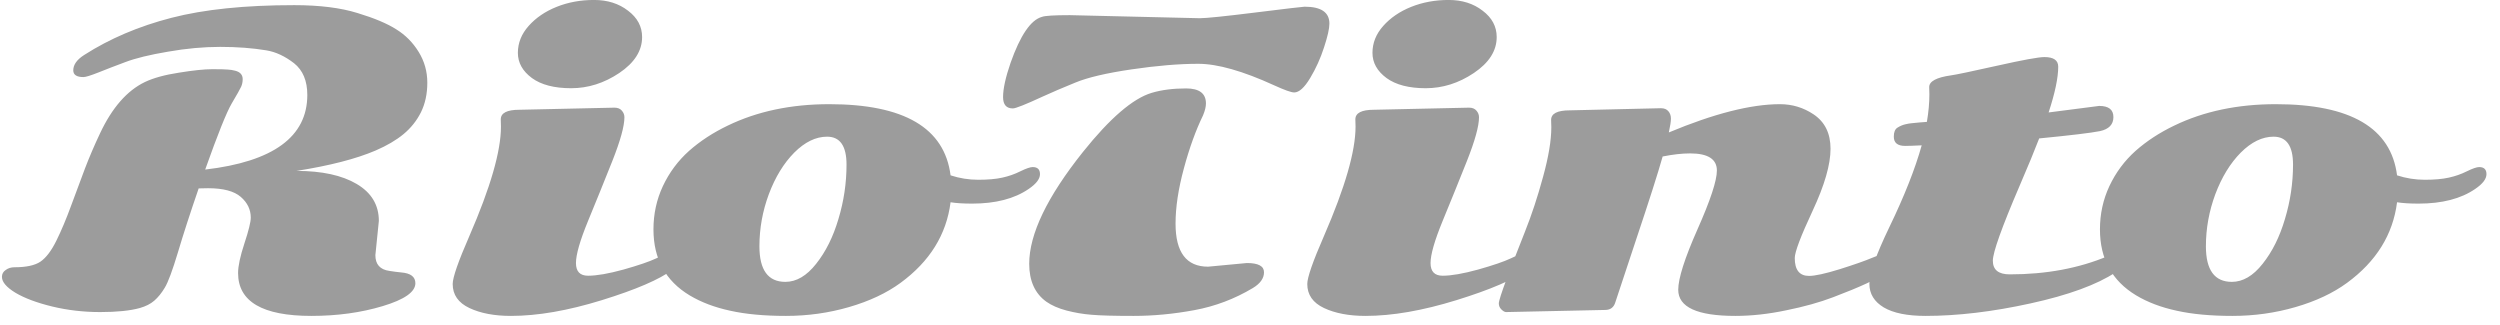 <svg width="146" height="19" viewBox="0 0 146 19" fill="none" xmlns="http://www.w3.org/2000/svg">
<path d="M12.152 10.992L11.602 11.003C11.107 12.441 10.703 13.688 10.389 14.743C10.074 15.791 9.82 16.476 9.625 16.798C9.438 17.113 9.232 17.367 9.007 17.562C8.79 17.749 8.509 17.891 8.165 17.989C7.596 18.146 6.825 18.225 5.852 18.225C4.878 18.225 3.942 18.116 3.044 17.899C2.153 17.682 1.442 17.416 0.91 17.102C0.379 16.78 0.113 16.469 0.113 16.169C0.113 15.997 0.188 15.863 0.337 15.765C0.48 15.66 0.648 15.608 0.843 15.608C1.532 15.608 2.037 15.499 2.359 15.282C2.688 15.058 2.999 14.65 3.291 14.058C3.583 13.467 3.871 12.782 4.156 12.003C4.448 11.224 4.717 10.502 4.964 9.835C5.219 9.169 5.511 8.488 5.84 7.792C6.544 6.294 7.416 5.295 8.457 4.793C8.959 4.553 9.625 4.37 10.456 4.243C11.287 4.108 11.935 4.041 12.399 4.041C12.863 4.041 13.166 4.048 13.309 4.063C13.451 4.07 13.593 4.093 13.735 4.13C14.027 4.205 14.173 4.37 14.173 4.625C14.173 4.782 14.143 4.928 14.084 5.062C14.024 5.197 13.84 5.523 13.533 6.04C13.234 6.549 12.717 7.836 11.983 9.903C15.959 9.439 17.947 7.986 17.947 5.545C17.947 4.722 17.689 4.104 17.172 3.692C16.64 3.281 16.101 3.03 15.555 2.94C14.739 2.805 13.84 2.738 12.859 2.738C11.886 2.738 10.868 2.831 9.805 3.019C8.742 3.198 7.914 3.4 7.323 3.625C6.739 3.842 6.215 4.044 5.75 4.231C5.294 4.411 5.002 4.501 4.875 4.501C4.478 4.501 4.279 4.37 4.279 4.108C4.279 3.778 4.493 3.479 4.919 3.209C6.402 2.259 8.098 1.536 10.007 1.042C11.916 0.548 14.308 0.301 17.183 0.301C18.658 0.301 19.89 0.454 20.878 0.761C21.866 1.061 22.622 1.379 23.146 1.716C23.678 2.045 24.112 2.483 24.449 3.03C24.786 3.576 24.955 4.175 24.955 4.827C24.955 5.478 24.831 6.055 24.584 6.556C24.337 7.05 23.996 7.477 23.562 7.836C23.135 8.188 22.592 8.507 21.934 8.791C20.796 9.278 19.257 9.674 17.318 9.981C18.8 9.981 19.972 10.236 20.833 10.745C21.694 11.254 22.125 11.973 22.125 12.901L21.922 14.9C21.922 15.44 22.196 15.746 22.742 15.821C22.974 15.859 23.206 15.889 23.439 15.911C23.985 15.956 24.258 16.166 24.258 16.54C24.258 17.049 23.622 17.495 22.349 17.877C21.084 18.258 19.695 18.449 18.183 18.449C15.33 18.449 13.904 17.614 13.904 15.945C13.904 15.54 14.027 14.964 14.274 14.215C14.521 13.467 14.645 12.965 14.645 12.71C14.645 12.239 14.45 11.835 14.061 11.498C13.672 11.161 13.035 10.992 12.152 10.992ZM37.499 2.165C37.499 2.966 37.053 3.666 36.163 4.265C35.279 4.857 34.343 5.152 33.355 5.152C32.374 5.152 31.61 4.954 31.064 4.557C30.517 4.153 30.244 3.662 30.244 3.086C30.244 2.509 30.454 1.985 30.873 1.514C31.292 1.042 31.835 0.671 32.502 0.402C33.175 0.132 33.905 -0.002 34.691 -0.002C35.477 -0.002 36.14 0.207 36.679 0.626C37.226 1.038 37.499 1.551 37.499 2.165ZM34.343 16.102C34.852 16.102 35.541 15.982 36.41 15.743C37.286 15.496 37.922 15.278 38.319 15.091C38.716 14.897 38.993 14.799 39.15 14.799C39.464 14.799 39.622 14.957 39.622 15.271C39.622 15.413 39.505 15.574 39.273 15.754C38.51 16.323 37.136 16.914 35.152 17.528C33.168 18.142 31.397 18.449 29.84 18.449C28.874 18.449 28.065 18.296 27.414 17.989C26.763 17.682 26.437 17.214 26.437 16.585C26.437 16.203 26.763 15.267 27.414 13.777C28.642 10.955 29.256 8.828 29.256 7.398L29.245 6.972C29.245 6.597 29.608 6.41 30.334 6.41L35.882 6.287C36.077 6.287 36.222 6.347 36.32 6.466C36.417 6.579 36.466 6.706 36.466 6.848C36.466 7.365 36.23 8.218 35.758 9.409C35.287 10.592 34.815 11.756 34.343 12.901C33.872 14.047 33.636 14.867 33.636 15.361C33.636 15.855 33.872 16.102 34.343 16.102ZM40.273 17.248C38.865 16.401 38.162 15.117 38.162 13.396C38.162 12.497 38.345 11.655 38.712 10.869C39.086 10.075 39.595 9.39 40.239 8.813C40.891 8.237 41.647 7.743 42.508 7.331C44.23 6.5 46.203 6.084 48.426 6.084C52.799 6.084 55.161 7.47 55.513 10.24C56.037 10.412 56.576 10.498 57.13 10.498C57.691 10.498 58.159 10.457 58.534 10.374C58.908 10.292 59.26 10.169 59.589 10.004C59.926 9.839 60.166 9.757 60.308 9.757C60.593 9.757 60.735 9.895 60.735 10.172C60.735 10.449 60.514 10.738 60.072 11.037C59.241 11.606 58.141 11.891 56.77 11.891C56.254 11.891 55.835 11.864 55.513 11.812C55.273 13.699 54.3 15.267 52.593 16.518C51.777 17.116 50.773 17.588 49.583 17.933C48.4 18.277 47.172 18.449 45.899 18.449C44.634 18.449 43.548 18.348 42.643 18.146C41.737 17.951 40.947 17.652 40.273 17.248ZM44.35 14.384C44.35 15.769 44.855 16.461 45.866 16.461C46.51 16.461 47.109 16.11 47.663 15.406C48.224 14.702 48.658 13.83 48.965 12.789C49.28 11.748 49.437 10.689 49.437 9.611C49.437 8.525 49.059 7.982 48.303 7.982C47.644 7.982 47.004 8.293 46.382 8.915C45.768 9.536 45.274 10.345 44.9 11.34C44.533 12.329 44.35 13.343 44.35 14.384ZM70.55 15.574L72.819 15.361C73.485 15.361 73.818 15.54 73.818 15.9C73.818 16.252 73.601 16.559 73.167 16.821C72.104 17.457 70.966 17.888 69.753 18.112C68.54 18.337 67.357 18.449 66.204 18.449C65.059 18.449 64.239 18.427 63.745 18.382C63.258 18.344 62.771 18.262 62.285 18.135C61.806 18.008 61.412 17.835 61.105 17.618C60.439 17.139 60.106 16.401 60.106 15.406C60.106 13.676 61.15 11.501 63.239 8.881C64.819 6.904 66.159 5.751 67.26 5.422C67.836 5.25 68.506 5.164 69.27 5.164C70.041 5.164 70.427 5.456 70.427 6.04C70.427 6.234 70.371 6.466 70.258 6.736C69.832 7.612 69.457 8.649 69.135 9.847C68.813 11.037 68.652 12.108 68.652 13.059C68.652 14.736 69.285 15.574 70.55 15.574ZM59.151 6.332C58.77 6.332 58.579 6.111 58.579 5.669C58.579 5.182 58.725 4.516 59.017 3.67C59.586 2.06 60.196 1.166 60.847 0.986C61.027 0.918 61.57 0.885 62.476 0.885L70.067 1.064C70.442 1.064 71.531 0.952 73.335 0.728C75.147 0.503 76.098 0.391 76.188 0.391C77.154 0.391 77.637 0.72 77.637 1.379C77.637 1.671 77.532 2.135 77.322 2.771C77.12 3.4 76.851 3.996 76.514 4.557C76.177 5.119 75.866 5.399 75.582 5.399C75.409 5.399 75.02 5.261 74.414 4.984C72.579 4.145 71.101 3.726 69.978 3.726C68.855 3.726 67.555 3.835 66.081 4.052C64.606 4.269 63.509 4.527 62.79 4.827C62.071 5.119 61.442 5.388 60.903 5.635C59.9 6.099 59.316 6.332 59.151 6.332ZM87.407 2.165C87.407 2.966 86.962 3.666 86.071 4.265C85.187 4.857 84.251 5.152 83.263 5.152C82.282 5.152 81.519 4.954 80.972 4.557C80.426 4.153 80.152 3.662 80.152 3.086C80.152 2.509 80.362 1.985 80.781 1.514C81.201 1.042 81.743 0.671 82.41 0.402C83.084 0.132 83.814 -0.002 84.6 -0.002C85.386 -0.002 86.048 0.207 86.587 0.626C87.134 1.038 87.407 1.551 87.407 2.165ZM84.251 16.102C84.761 16.102 85.449 15.982 86.318 15.743C87.194 15.496 87.83 15.278 88.227 15.091C88.624 14.897 88.901 14.799 89.058 14.799C89.373 14.799 89.53 14.957 89.53 15.271C89.53 15.413 89.414 15.574 89.182 15.754C88.418 16.323 87.044 16.914 85.06 17.528C83.076 18.142 81.305 18.449 79.748 18.449C78.782 18.449 77.974 18.296 77.322 17.989C76.671 17.682 76.345 17.214 76.345 16.585C76.345 16.203 76.671 15.267 77.322 13.777C78.55 10.955 79.164 8.828 79.164 7.398L79.153 6.972C79.153 6.597 79.516 6.41 80.242 6.41L85.79 6.287C85.985 6.287 86.131 6.347 86.228 6.466C86.325 6.579 86.374 6.706 86.374 6.848C86.374 7.365 86.138 8.218 85.666 9.409C85.195 10.592 84.723 11.756 84.251 12.901C83.78 14.047 83.544 14.867 83.544 15.361C83.544 15.855 83.78 16.102 84.251 16.102ZM110.239 14.799C110.516 14.799 110.654 14.93 110.654 15.192C110.654 15.447 110.516 15.671 110.239 15.866C109.969 16.061 109.569 16.285 109.037 16.54C108.506 16.787 107.843 17.06 107.049 17.36C106.263 17.659 105.35 17.914 104.309 18.123C103.276 18.341 102.288 18.449 101.344 18.449C99.121 18.449 98.009 17.94 98.009 16.922C98.009 16.263 98.383 15.088 99.132 13.396C99.888 11.696 100.266 10.55 100.266 9.959C100.266 9.293 99.746 8.959 98.705 8.959C98.233 8.959 97.698 9.019 97.099 9.139C96.815 10.142 96.305 11.737 95.572 13.923C94.846 16.11 94.434 17.352 94.336 17.652C94.247 17.951 94.048 18.101 93.741 18.101L87.957 18.225C87.875 18.225 87.782 18.172 87.677 18.067C87.579 17.97 87.531 17.854 87.531 17.719C87.531 17.577 87.688 17.087 88.002 16.248C88.324 15.402 88.676 14.496 89.058 13.53C89.447 12.557 89.799 11.49 90.114 10.33C90.436 9.162 90.597 8.196 90.597 7.432L90.585 7.005C90.585 6.631 90.949 6.444 91.675 6.444L96.998 6.32C97.193 6.32 97.339 6.38 97.436 6.5C97.533 6.612 97.582 6.755 97.582 6.927C97.582 7.091 97.541 7.361 97.459 7.735C100.094 6.635 102.258 6.084 103.95 6.084C104.668 6.084 105.324 6.283 105.915 6.68C106.574 7.121 106.903 7.792 106.903 8.69C106.903 9.611 106.555 10.816 105.859 12.306C105.163 13.796 104.814 14.717 104.814 15.069C104.814 15.765 105.091 16.113 105.646 16.113C105.997 16.113 106.596 15.982 107.442 15.72C108.296 15.451 108.925 15.23 109.329 15.058C109.741 14.885 110.044 14.799 110.239 14.799ZM119.639 6.567L122.592 6.186C123.146 6.186 123.423 6.403 123.423 6.837C123.423 7.271 123.161 7.544 122.637 7.657C122.113 7.762 120.93 7.904 119.088 8.084C118.834 8.75 118.452 9.674 117.943 10.857C116.902 13.283 116.382 14.739 116.382 15.226C116.382 15.758 116.711 16.023 117.37 16.023C119.496 16.023 121.406 15.668 123.098 14.957C123.345 14.852 123.539 14.799 123.682 14.799C123.959 14.799 124.097 14.923 124.097 15.17C124.097 15.417 123.917 15.66 123.558 15.9C122.458 16.626 120.799 17.233 118.583 17.719C116.367 18.206 114.323 18.449 112.451 18.449C111.388 18.449 110.576 18.285 110.014 17.955C109.453 17.618 109.172 17.158 109.172 16.574C109.172 15.982 109.561 14.878 110.34 13.261C111.216 11.449 111.845 9.858 112.227 8.488C111.762 8.51 111.44 8.521 111.261 8.521C110.819 8.521 110.598 8.342 110.598 7.982C110.598 7.72 110.669 7.544 110.812 7.455C110.954 7.365 111.1 7.301 111.25 7.264C111.407 7.226 111.538 7.204 111.643 7.196C111.755 7.181 111.908 7.166 112.103 7.151C112.298 7.136 112.44 7.125 112.53 7.118C112.627 6.549 112.676 6.013 112.676 5.512L112.665 5.085C112.665 4.748 113.091 4.52 113.945 4.4C114.229 4.362 115.124 4.175 116.629 3.838C118.134 3.501 119.055 3.333 119.392 3.333C119.931 3.333 120.2 3.52 120.2 3.895C120.2 4.538 120.013 5.429 119.639 6.567ZM124.749 17.248C123.341 16.401 122.637 15.117 122.637 13.396C122.637 12.497 122.821 11.655 123.188 10.869C123.562 10.075 124.071 9.39 124.715 8.813C125.366 8.237 126.122 7.743 126.983 7.331C128.705 6.5 130.678 6.084 132.902 6.084C137.274 6.084 139.636 7.47 139.988 10.24C140.512 10.412 141.051 10.498 141.605 10.498C142.167 10.498 142.635 10.457 143.009 10.374C143.384 10.292 143.736 10.169 144.065 10.004C144.402 9.839 144.641 9.757 144.784 9.757C145.068 9.757 145.21 9.895 145.21 10.172C145.21 10.449 144.99 10.738 144.548 11.037C143.717 11.606 142.616 11.891 141.246 11.891C140.729 11.891 140.31 11.864 139.988 11.812C139.749 13.699 138.775 15.267 137.068 16.518C136.252 17.116 135.249 17.588 134.059 17.933C132.876 18.277 131.648 18.449 130.375 18.449C129.11 18.449 128.024 18.348 127.118 18.146C126.212 17.951 125.422 17.652 124.749 17.248ZM128.825 14.384C128.825 15.769 129.331 16.461 130.341 16.461C130.985 16.461 131.584 16.11 132.138 15.406C132.7 14.702 133.134 13.83 133.441 12.789C133.755 11.748 133.913 10.689 133.913 9.611C133.913 8.525 133.535 7.982 132.778 7.982C132.119 7.982 131.479 8.293 130.858 8.915C130.244 9.536 129.75 10.345 129.375 11.34C129.009 12.329 128.825 13.343 128.825 14.384Z" fill="#9C9C9C"/>
</svg>

